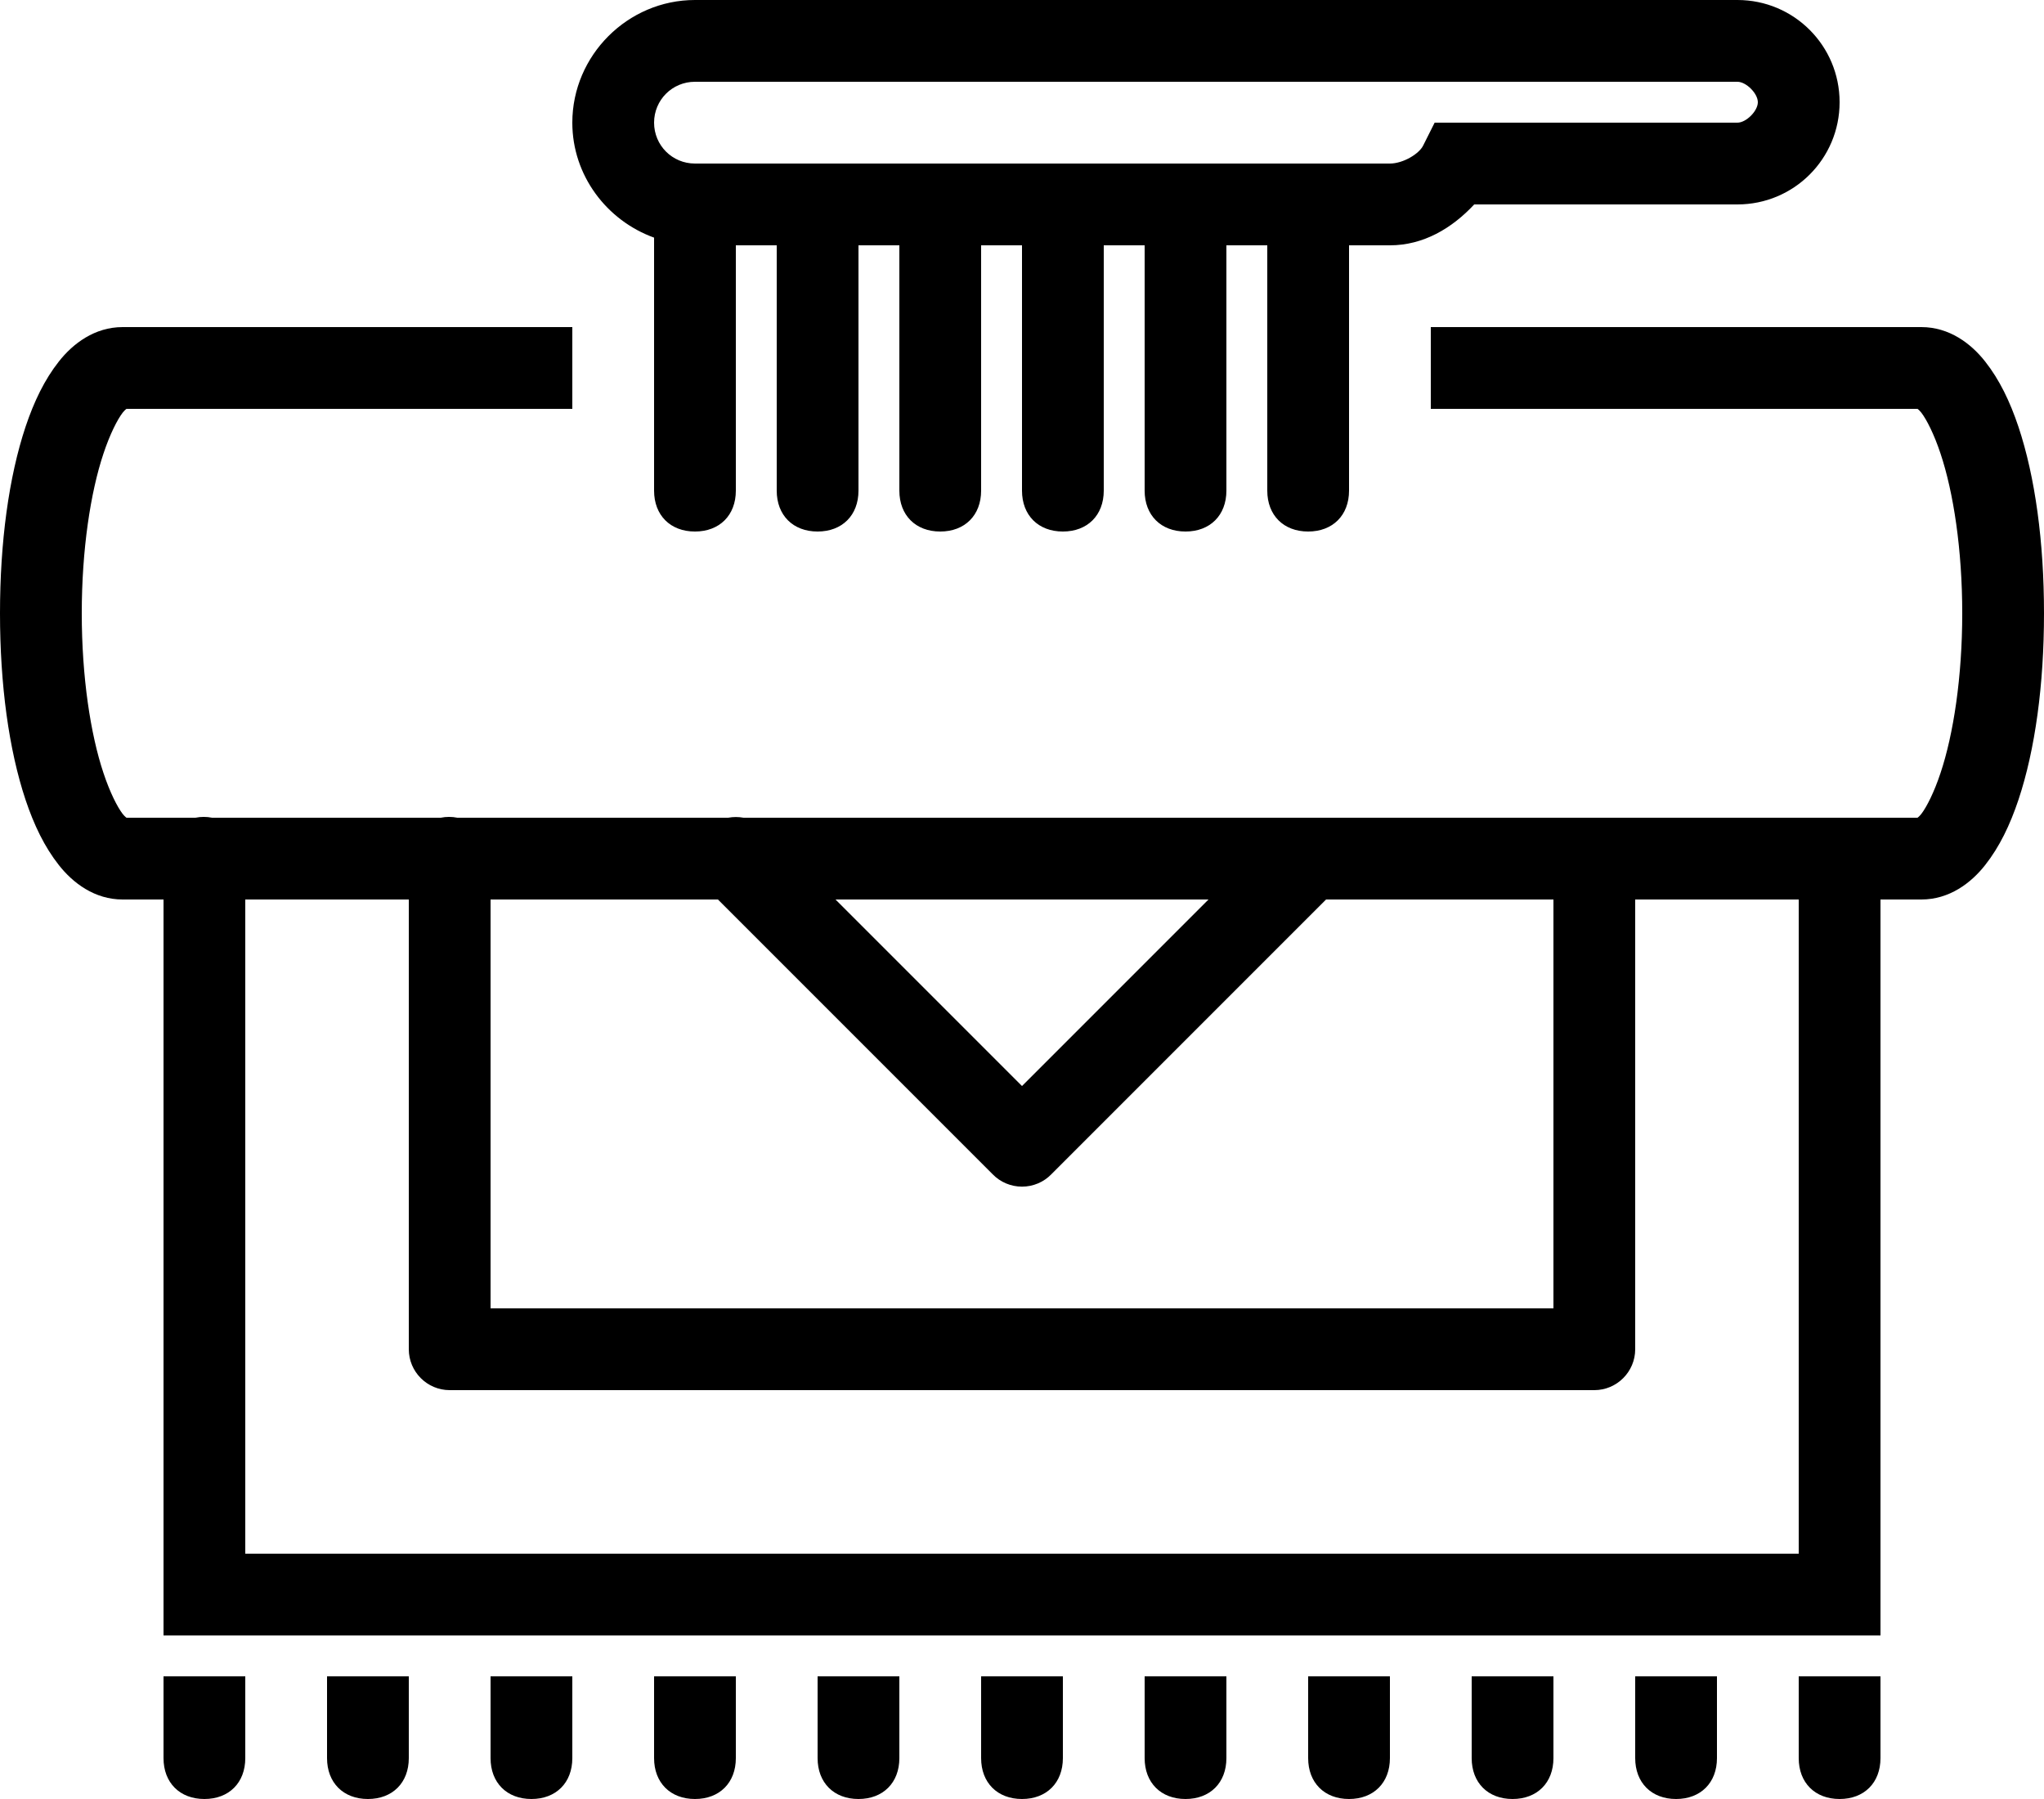 <svg width="50" height="44" viewBox="0 0 50 44" fill="none" xmlns="http://www.w3.org/2000/svg">
<path d="M17 0C15.355 0 14 1.355 14 3C14 4.293 14.844 5.395 16 5.812V12C16 12.602 16.398 13 17 13C17.602 13 18 12.602 18 12V6H19V12C19 12.602 19.398 13 20 13C20.602 13 21 12.602 21 12V6H22V12C22 12.602 22.398 13 23 13C23.602 13 24 12.602 24 12V6H25V12C25 12.602 25.398 13 26 13C26.602 13 27 12.602 27 12V6H28V12C28 12.602 28.398 13 29 13C29.602 13 30 12.602 30 12V6H31V12C31 12.602 31.398 13 32 13C32.602 13 33 12.602 33 12V6H34C34.816 6 35.516 5.586 36.062 5H42.5C43.883 5 45 3.883 45 2.5C45 1.117 43.883 0 42.5 0H17ZM17 2H42.5C42.715 2 43 2.285 43 2.5C43 2.715 42.715 3 42.5 3H35.094L34.812 3.562C34.711 3.766 34.32 4 34 4H17C16.445 4 16 3.555 16 3C16 2.445 16.445 2 17 2ZM3 8C2.316 8 1.785 8.402 1.438 8.844C1.09 9.285 0.832 9.82 0.625 10.438C0.215 11.668 0 13.258 0 15C0 16.742 0.215 18.332 0.625 19.562C0.832 20.18 1.09 20.715 1.438 21.156C1.785 21.598 2.316 22 3 22H4V40H46V22H47C47.684 22 48.215 21.598 48.562 21.156C48.91 20.715 49.168 20.18 49.375 19.562C49.785 18.332 50 16.742 50 15C50 13.258 49.785 11.668 49.375 10.438C49.168 9.82 48.91 9.285 48.562 8.844C48.215 8.402 47.684 8 47 8H35V10H46.906C46.906 10.004 46.934 10.012 47 10.094C47.129 10.262 47.312 10.621 47.469 11.094C47.785 12.039 48 13.441 48 15C48 16.559 47.785 17.961 47.469 18.906C47.312 19.379 47.129 19.738 47 19.906C46.934 19.988 46.906 19.996 46.906 20H18.188C18.062 19.977 17.938 19.977 17.812 20H11.188C11.055 19.973 10.914 19.973 10.781 20H5.188C5.055 19.973 4.914 19.973 4.781 20H3.094C3.094 19.996 3.066 19.988 3 19.906C2.871 19.738 2.688 19.379 2.531 18.906C2.215 17.961 2 16.559 2 15C2 13.441 2.215 12.039 2.531 11.094C2.688 10.621 2.871 10.262 3 10.094C3.066 10.012 3.094 10.004 3.094 10H14V8H3ZM6 22H10V33C10 33.551 10.449 34 11 34H39C39.551 34 40 33.551 40 33V22H44V38H6V22ZM12 22H17.562L24.281 28.719C24.469 28.914 24.73 29.023 25 29.023C25.27 29.023 25.531 28.914 25.719 28.719L32.438 22H38V32H12V22ZM20.438 22H29.562L25 26.562L20.438 22ZM4 41V43C4 43.602 4.398 44 5 44C5.602 44 6 43.602 6 43V41H4ZM8 41V43C8 43.602 8.398 44 9 44C9.602 44 10 43.602 10 43V41H8ZM12 41V43C12 43.602 12.398 44 13 44C13.602 44 14 43.602 14 43V41H12ZM16 41V43C16 43.602 16.398 44 17 44C17.602 44 18 43.602 18 43V41H16ZM20 41V43C20 43.602 20.398 44 21 44C21.602 44 22 43.602 22 43V41H20ZM24 41V43C24 43.602 24.398 44 25 44C25.602 44 26 43.602 26 43V41H24ZM28 41V43C28 43.602 28.398 44 29 44C29.602 44 30 43.602 30 43V41H28ZM32 41V43C32 43.602 32.398 44 33 44C33.602 44 34 43.602 34 43V41H32ZM36 41V43C36 43.602 36.398 44 37 44C37.602 44 38 43.602 38 43V41H36ZM40 41V43C40 43.602 40.398 44 41 44C41.602 44 42 43.602 42 43V41H40ZM44 41V43C44 43.602 44.398 44 45 44C45.602 44 46 43.602 46 43V41H44Z" fill="black"/>
</svg>
